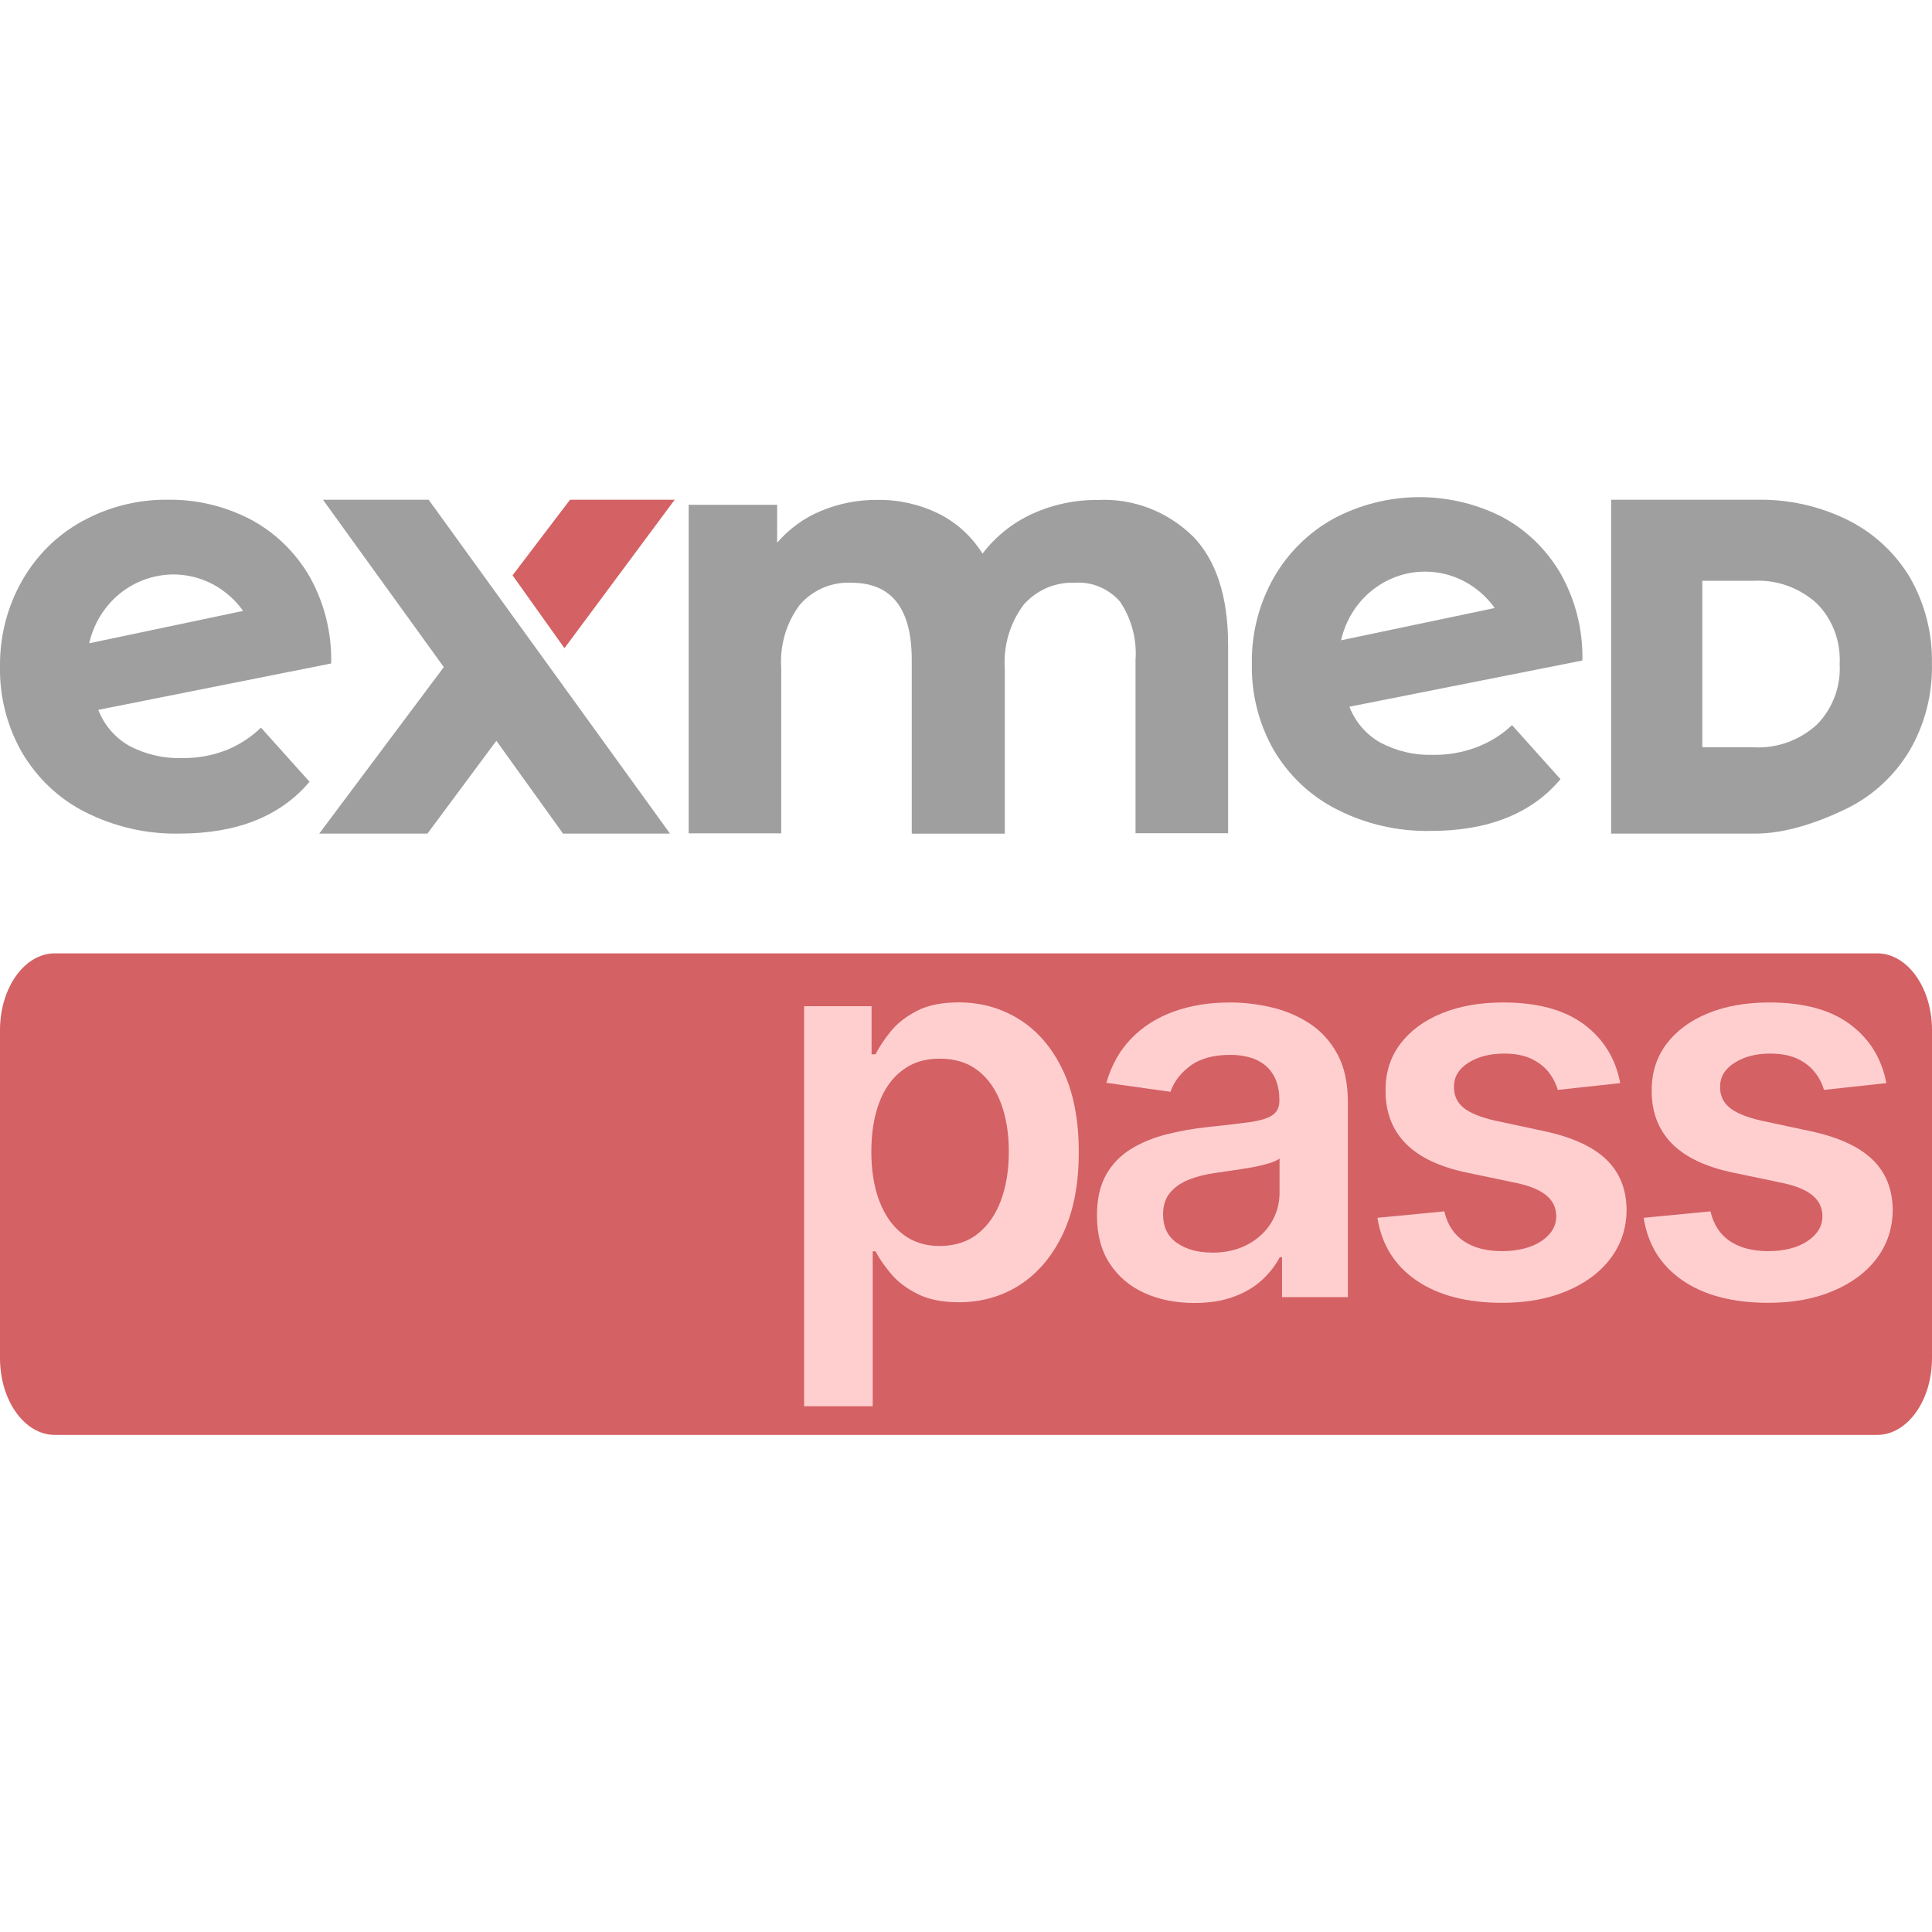 <svg width="24" height="24" viewBox="0 0 24 24" fill="none" xmlns="http://www.w3.org/2000/svg">
<path d="M23.319 11.843H0.681C0.305 11.843 0 12.27 0 12.796V16.871C0 17.398 0.305 17.825 0.681 17.825H23.319C23.695 17.825 24 17.398 24 16.871V12.796C24 12.27 23.695 11.843 23.319 11.843Z" fill="#D46164"/>
<path d="M2.801 9.322C2.628 9.388 2.445 9.42 2.26 9.417C2.035 9.424 1.811 9.372 1.609 9.267C1.433 9.168 1.295 9.01 1.221 8.818L4.114 8.242C4.123 7.86 4.028 7.483 3.841 7.154C3.665 6.855 3.412 6.611 3.11 6.451C2.793 6.287 2.442 6.203 2.087 6.208C1.716 6.203 1.349 6.295 1.021 6.475C0.71 6.645 0.452 6.901 0.274 7.214C0.09 7.537 -0.004 7.905 0 8.279C-0.007 8.656 0.089 9.028 0.276 9.352C0.464 9.67 0.736 9.926 1.061 10.089C1.425 10.272 1.826 10.364 2.231 10.355C2.939 10.355 3.484 10.141 3.845 9.711L3.242 9.039C3.114 9.162 2.965 9.258 2.801 9.323L2.801 9.322ZM2.154 7.136C2.323 7.136 2.489 7.177 2.64 7.256C2.79 7.335 2.921 7.449 3.02 7.589L1.108 7.991C1.163 7.748 1.297 7.531 1.486 7.376C1.676 7.221 1.912 7.137 2.154 7.136Z" fill="#9F9F9F"/>
<path d="M14.818 6.661C15.11 6.962 15.256 7.413 15.256 8.014V10.351H14.106V8.197C14.124 7.939 14.055 7.683 13.912 7.472C13.842 7.392 13.755 7.33 13.659 7.29C13.563 7.249 13.459 7.232 13.355 7.239C13.236 7.234 13.118 7.255 13.008 7.301C12.899 7.348 12.8 7.418 12.72 7.507C12.547 7.735 12.462 8.02 12.482 8.309V10.356H11.326V8.197C11.326 7.558 11.076 7.239 10.575 7.239C10.457 7.233 10.338 7.254 10.229 7.3C10.119 7.347 10.02 7.417 9.94 7.507C9.768 7.733 9.684 8.017 9.705 8.304V10.352H8.555V6.271H9.654V6.742C9.803 6.569 9.988 6.434 10.196 6.348C10.419 6.254 10.658 6.208 10.899 6.21C11.162 6.206 11.422 6.264 11.659 6.38C11.882 6.491 12.071 6.663 12.205 6.877C12.368 6.664 12.579 6.495 12.819 6.385C13.076 6.267 13.354 6.208 13.634 6.211C13.851 6.199 14.068 6.234 14.271 6.311C14.474 6.388 14.66 6.508 14.818 6.662V6.661Z" fill="#9F9F9F"/>
<path d="M8.381 6.208H7.081L6.367 7.147L7.012 8.052L8.381 6.208Z" fill="#D46164"/>
<path d="M8.323 10.355L5.325 6.208H4.012L5.513 8.287L3.966 10.355H5.31L6.166 9.202L6.994 10.355H8.323Z" fill="#9F9F9F"/>
<path d="M23.728 7.176C23.541 6.865 23.27 6.616 22.95 6.458C22.6 6.286 22.217 6.201 21.83 6.208H20.014V10.355H21.779C22.166 10.363 22.6 10.212 22.949 10.04C23.268 9.882 23.537 9.633 23.723 9.322C23.913 8.995 24.009 8.618 23.999 8.237C24.006 7.865 23.911 7.497 23.727 7.176H23.728ZM21.147 7.215H21.779C22.068 7.198 22.351 7.299 22.568 7.495C22.665 7.592 22.741 7.71 22.79 7.84C22.839 7.97 22.86 8.109 22.853 8.248C22.861 8.388 22.84 8.527 22.79 8.657C22.741 8.788 22.665 8.906 22.568 9.003C22.351 9.2 22.068 9.3 21.779 9.283H21.147V7.215Z" fill="#9F9F9F"/>
<path d="M18.341 9.283C18.168 9.348 17.985 9.38 17.801 9.377C17.575 9.384 17.352 9.332 17.151 9.227C16.975 9.129 16.837 8.971 16.763 8.779L19.657 8.205C19.665 7.823 19.57 7.447 19.382 7.118C19.206 6.819 18.954 6.577 18.652 6.417C18.327 6.254 17.97 6.172 17.608 6.176C17.247 6.18 16.891 6.27 16.569 6.441C16.259 6.611 16 6.866 15.822 7.178C15.638 7.503 15.544 7.874 15.551 8.25C15.544 8.626 15.639 8.997 15.825 9.321C16.013 9.638 16.285 9.893 16.609 10.056C16.972 10.24 17.373 10.331 17.777 10.322C18.481 10.322 19.027 10.108 19.385 9.679L18.783 9.008C18.654 9.129 18.504 9.222 18.34 9.283L18.341 9.283ZM17.701 7.101C17.87 7.101 18.036 7.141 18.187 7.22C18.337 7.299 18.468 7.413 18.568 7.553L16.659 7.954C16.714 7.712 16.847 7.495 17.036 7.34C17.225 7.186 17.459 7.101 17.701 7.101Z" fill="#9F9F9F"/>
<path d="M9.989 12.499H10.827V13.097H10.876C10.92 13.009 10.982 12.916 11.062 12.816C11.142 12.716 11.25 12.631 11.387 12.559C11.523 12.488 11.697 12.452 11.909 12.452C12.188 12.452 12.44 12.523 12.665 12.665C12.891 12.807 13.07 13.017 13.202 13.293C13.335 13.57 13.401 13.909 13.401 14.311C13.401 14.713 13.336 15.045 13.206 15.323C13.075 15.6 12.898 15.812 12.674 15.958C12.449 16.104 12.195 16.177 11.911 16.177C11.704 16.177 11.533 16.142 11.396 16.073C11.259 16.004 11.15 15.921 11.068 15.823C10.986 15.725 10.921 15.632 10.876 15.544H10.841V17.469H9.989V12.499ZM10.824 14.306C10.824 14.54 10.857 14.745 10.924 14.921C10.991 15.096 11.087 15.233 11.214 15.331C11.34 15.429 11.493 15.478 11.674 15.478C11.854 15.478 12.019 15.428 12.146 15.326C12.274 15.225 12.37 15.086 12.435 14.91C12.5 14.733 12.532 14.532 12.532 14.306C12.532 14.081 12.5 13.883 12.436 13.709C12.371 13.535 12.276 13.398 12.149 13.299C12.021 13.2 11.863 13.151 11.673 13.151C11.483 13.151 11.337 13.199 11.21 13.295C11.083 13.39 10.987 13.524 10.922 13.697C10.857 13.87 10.824 14.073 10.824 14.306Z" fill="#FFCFD0"/>
<path d="M14.836 16.186C14.607 16.186 14.401 16.145 14.219 16.063C14.036 15.981 13.892 15.859 13.786 15.697C13.68 15.536 13.627 15.337 13.627 15.1C13.627 14.896 13.665 14.727 13.74 14.594C13.815 14.461 13.918 14.354 14.048 14.274C14.178 14.194 14.325 14.133 14.489 14.092C14.653 14.05 14.823 14.02 14.999 14.001C15.21 13.979 15.382 13.959 15.514 13.941C15.646 13.923 15.742 13.895 15.802 13.856C15.862 13.818 15.893 13.758 15.893 13.676V13.662C15.893 13.485 15.84 13.348 15.735 13.25C15.63 13.153 15.478 13.104 15.281 13.104C15.072 13.104 14.907 13.15 14.785 13.241C14.664 13.332 14.582 13.439 14.54 13.563L13.744 13.451C13.807 13.231 13.911 13.047 14.055 12.899C14.199 12.751 14.376 12.639 14.584 12.565C14.793 12.49 15.024 12.453 15.276 12.453C15.45 12.453 15.624 12.473 15.796 12.514C15.969 12.554 16.126 12.621 16.269 12.715C16.412 12.808 16.527 12.935 16.614 13.095C16.701 13.255 16.744 13.455 16.744 13.695V16.113H15.926V15.617H15.898C15.846 15.717 15.773 15.811 15.68 15.898C15.587 15.985 15.47 16.055 15.329 16.107C15.189 16.16 15.025 16.186 14.837 16.186L14.836 16.186ZM15.057 15.561C15.228 15.561 15.377 15.526 15.502 15.458C15.627 15.39 15.724 15.3 15.793 15.187C15.861 15.073 15.895 14.95 15.895 14.817V14.391C15.868 14.413 15.823 14.434 15.76 14.452C15.696 14.471 15.625 14.488 15.547 14.502C15.468 14.516 15.39 14.528 15.314 14.539C15.237 14.55 15.171 14.56 15.114 14.568C14.987 14.585 14.873 14.613 14.773 14.652C14.672 14.692 14.593 14.746 14.535 14.816C14.477 14.886 14.448 14.975 14.448 15.085C14.448 15.242 14.505 15.36 14.62 15.44C14.735 15.52 14.88 15.56 15.058 15.56L15.057 15.561Z" fill="#FFCFD0"/>
<path d="M20.128 13.455L19.351 13.539C19.329 13.461 19.291 13.387 19.237 13.318C19.183 13.25 19.11 13.194 19.02 13.151C18.929 13.109 18.817 13.088 18.685 13.088C18.508 13.088 18.36 13.126 18.239 13.203C18.119 13.28 18.06 13.38 18.062 13.502C18.06 13.607 18.099 13.693 18.178 13.759C18.258 13.825 18.389 13.879 18.573 13.921L19.189 14.053C19.531 14.127 19.786 14.243 19.953 14.403C20.12 14.563 20.204 14.773 20.206 15.031C20.204 15.259 20.138 15.459 20.006 15.633C19.876 15.806 19.694 15.941 19.462 16.038C19.23 16.136 18.963 16.184 18.662 16.184C18.22 16.184 17.864 16.091 17.594 15.905C17.324 15.72 17.163 15.46 17.111 15.128L17.942 15.048C17.98 15.211 18.059 15.334 18.182 15.417C18.304 15.5 18.463 15.542 18.66 15.542C18.856 15.542 19.024 15.5 19.148 15.417C19.271 15.334 19.332 15.232 19.332 15.109C19.332 15.006 19.293 14.92 19.213 14.853C19.134 14.785 19.011 14.733 18.845 14.697L18.229 14.568C17.882 14.496 17.626 14.374 17.459 14.202C17.293 14.03 17.211 13.813 17.212 13.549C17.21 13.326 17.271 13.133 17.394 12.969C17.517 12.806 17.689 12.678 17.91 12.588C18.13 12.498 18.385 12.453 18.673 12.453C19.096 12.453 19.43 12.543 19.674 12.723C19.918 12.904 20.069 13.148 20.127 13.455L20.128 13.455Z" fill="#FFCFD0"/>
<path d="M23.434 13.455L22.658 13.539C22.636 13.461 22.598 13.387 22.543 13.318C22.489 13.25 22.417 13.194 22.326 13.151C22.235 13.109 22.123 13.088 21.991 13.088C21.814 13.088 21.666 13.126 21.546 13.203C21.426 13.28 21.366 13.38 21.368 13.502C21.366 13.607 21.405 13.693 21.485 13.759C21.564 13.825 21.695 13.879 21.879 13.921L22.496 14.053C22.838 14.127 23.092 14.243 23.259 14.403C23.426 14.563 23.51 14.773 23.512 15.031C23.51 15.259 23.444 15.459 23.313 15.633C23.182 15.806 23 15.941 22.768 16.038C22.536 16.136 22.27 16.184 21.968 16.184C21.526 16.184 21.17 16.091 20.9 15.905C20.63 15.72 20.47 15.46 20.418 15.128L21.248 15.048C21.286 15.211 21.366 15.334 21.488 15.417C21.61 15.5 21.77 15.542 21.966 15.542C22.162 15.542 22.331 15.5 22.454 15.417C22.577 15.334 22.639 15.232 22.639 15.109C22.639 15.006 22.599 14.92 22.52 14.853C22.44 14.785 22.318 14.733 22.151 14.697L21.535 14.568C21.188 14.496 20.932 14.374 20.765 14.202C20.599 14.03 20.517 13.813 20.518 13.549C20.517 13.326 20.578 13.133 20.701 12.969C20.824 12.806 20.996 12.678 21.216 12.588C21.436 12.498 21.691 12.453 21.979 12.453C22.403 12.453 22.737 12.543 22.98 12.723C23.224 12.904 23.375 13.148 23.433 13.455L23.434 13.455Z" fill="#FFCFD0"/>
</svg>
